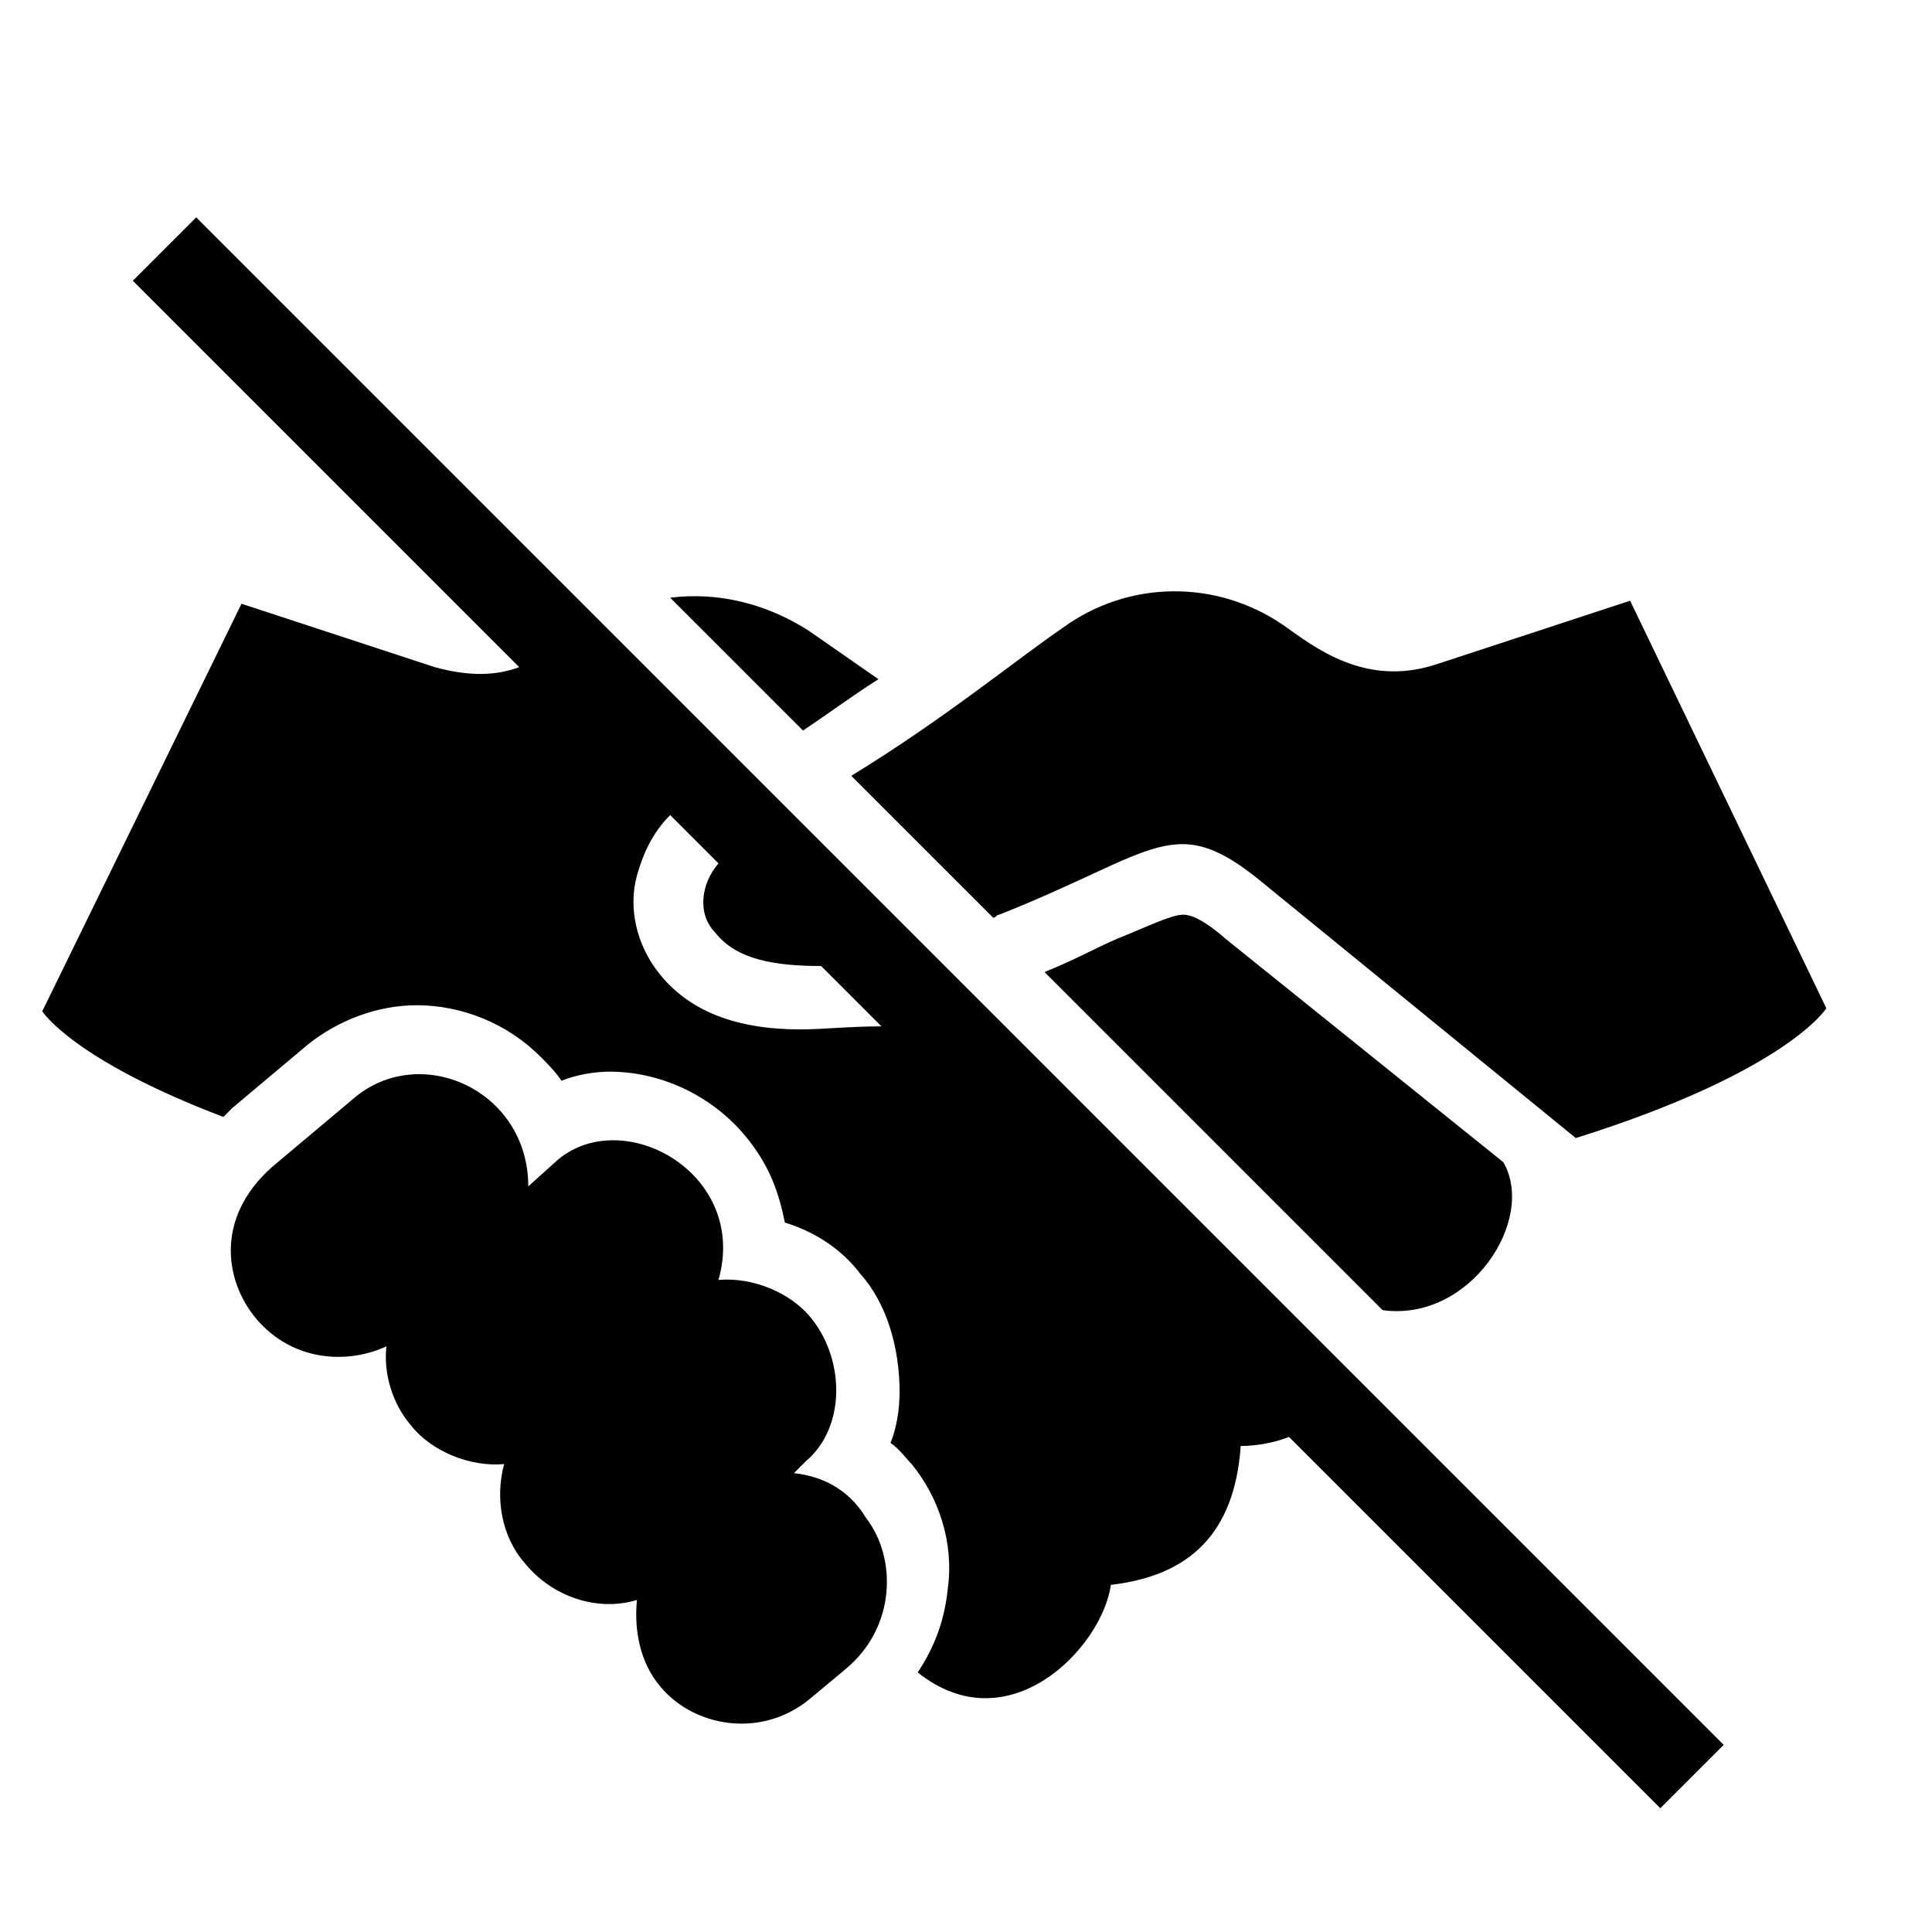 <?xml version="1.0" encoding="utf-8"?>
<!-- Generator: Adobe Illustrator 24.0.3, SVG Export Plug-In . SVG Version: 6.00 Build 0) -->
<svg viewBox="0 0 64 64" width="32px" height="32px">
	<style type="text/css">
		.st0{fill:none;}
		.st1{fill:#FF1D25;}
		.st2{fill:#1D1D1B;}
	</style>
	<g id="Box">
		<rect class="st0" width="64" height="64" fill="none" />
	</g>
	<g id="Icon">
		<g>
			<path d="M54,19.9L47.6,22c-2.4,0.8-4.1-0.6-5.1-1.3c-2.2-1.5-5.1-1.5-7.3,0.1c-1.6,1.1-3.9,3-7,4.9l4.7,4.7c0.1,0,0.1-0.1,0.2-0.1
			c5.3-2.1,5.8-3.5,8.8-1l10.3,8.4c7-2.2,8.3-4.3,8.3-4.3L54,19.9z" />
			<path d="M26.3,48.8l0.4-0.4c1.3-1.1,1.3-3.3,0.2-4.7c-0.7-0.9-2-1.4-3.1-1.3c1-3.5-3.1-5.8-5.3-4l-1,0.9c0-3.2-3.6-4.8-5.8-2.9
			l-2.5,2.1c-2.1,1.7-1.8,3.9-0.7,5.2c1.2,1.4,3,1.5,4.3,0.9c-0.1,0.9,0.2,1.9,0.8,2.6c0.7,0.9,2,1.4,3.1,1.3
			c-0.3,1.1-0.1,2.4,0.7,3.3c0.9,1.1,2.4,1.6,3.7,1.2c-0.1,1,0.1,2.1,0.8,2.9c1.1,1.3,3.3,1.7,4.9,0.4l1.2-1c1.7-1.4,1.7-3.7,0.7-5
			C28.1,49.3,27.2,48.9,26.3,48.8z" />
			<path d="M29.1,22.5l-2.3-1.6c-1.4-0.9-3-1.3-4.6-1.1l4.4,4.4C27.5,23.6,28.3,23,29.1,22.5z" />
			<path d="M49.8,38.5l-9.2-7.4c-0.8-0.7-1.2-0.8-1.4-0.8c-0.4,0-1.2,0.4-2.2,0.8c-0.7,0.3-1.4,0.7-2.4,1.1l11.2,11.2c0,0,0,0,0,0
			C48.7,43.8,50.9,40.4,49.8,38.5z" />
			<path d="M4.4,9.3l12.8,12.8c-0.8,0.3-1.7,0.3-2.8,0L8,20L1.4,33.5c0,0,1,1.6,6,3.5c0.1-0.1,0.2-0.2,0.3-0.3l2.5-2.1
			c1-0.8,2.3-1.3,3.6-1.3c1.5,0,3,0.6,4.1,1.7c0.2,0.2,0.5,0.5,0.7,0.8c0.5-0.2,1.1-0.3,1.6-0.3c0,0,0,0,0,0c1.8,0,3.6,0.9,4.7,2.4
			c0.6,0.8,0.9,1.6,1.1,2.6c1,0.3,1.9,0.9,2.5,1.7c0.9,1,1.3,2.5,1.3,3.9c0,0.6-0.1,1.2-0.3,1.7c0.3,0.2,0.5,0.5,0.7,0.7
			c0.9,1.1,1.4,2.6,1.2,4.1c-0.1,1-0.4,1.9-1,2.8c3,2.4,6.1-0.8,6.4-2.9c2.6-0.3,4.1-1.7,4.3-4.6c0.5,0,1.1-0.1,1.6-0.3L55,59.9
			l2.1-2.1L6.5,7.2L4.4,9.3z M26.5,34.1c-2.1,0-3.7-0.6-4.7-1.9c-0.7-0.9-1-2.1-0.7-3.2c0.2-0.7,0.5-1.4,1.1-2l1.6,1.6
			c-0.6,0.7-0.7,1.7-0.1,2.3c0.7,0.9,2,1.1,3.5,1.1l2,2C28.1,34,27.3,34.1,26.5,34.1z" />
		</g>
	</g>
</svg>
